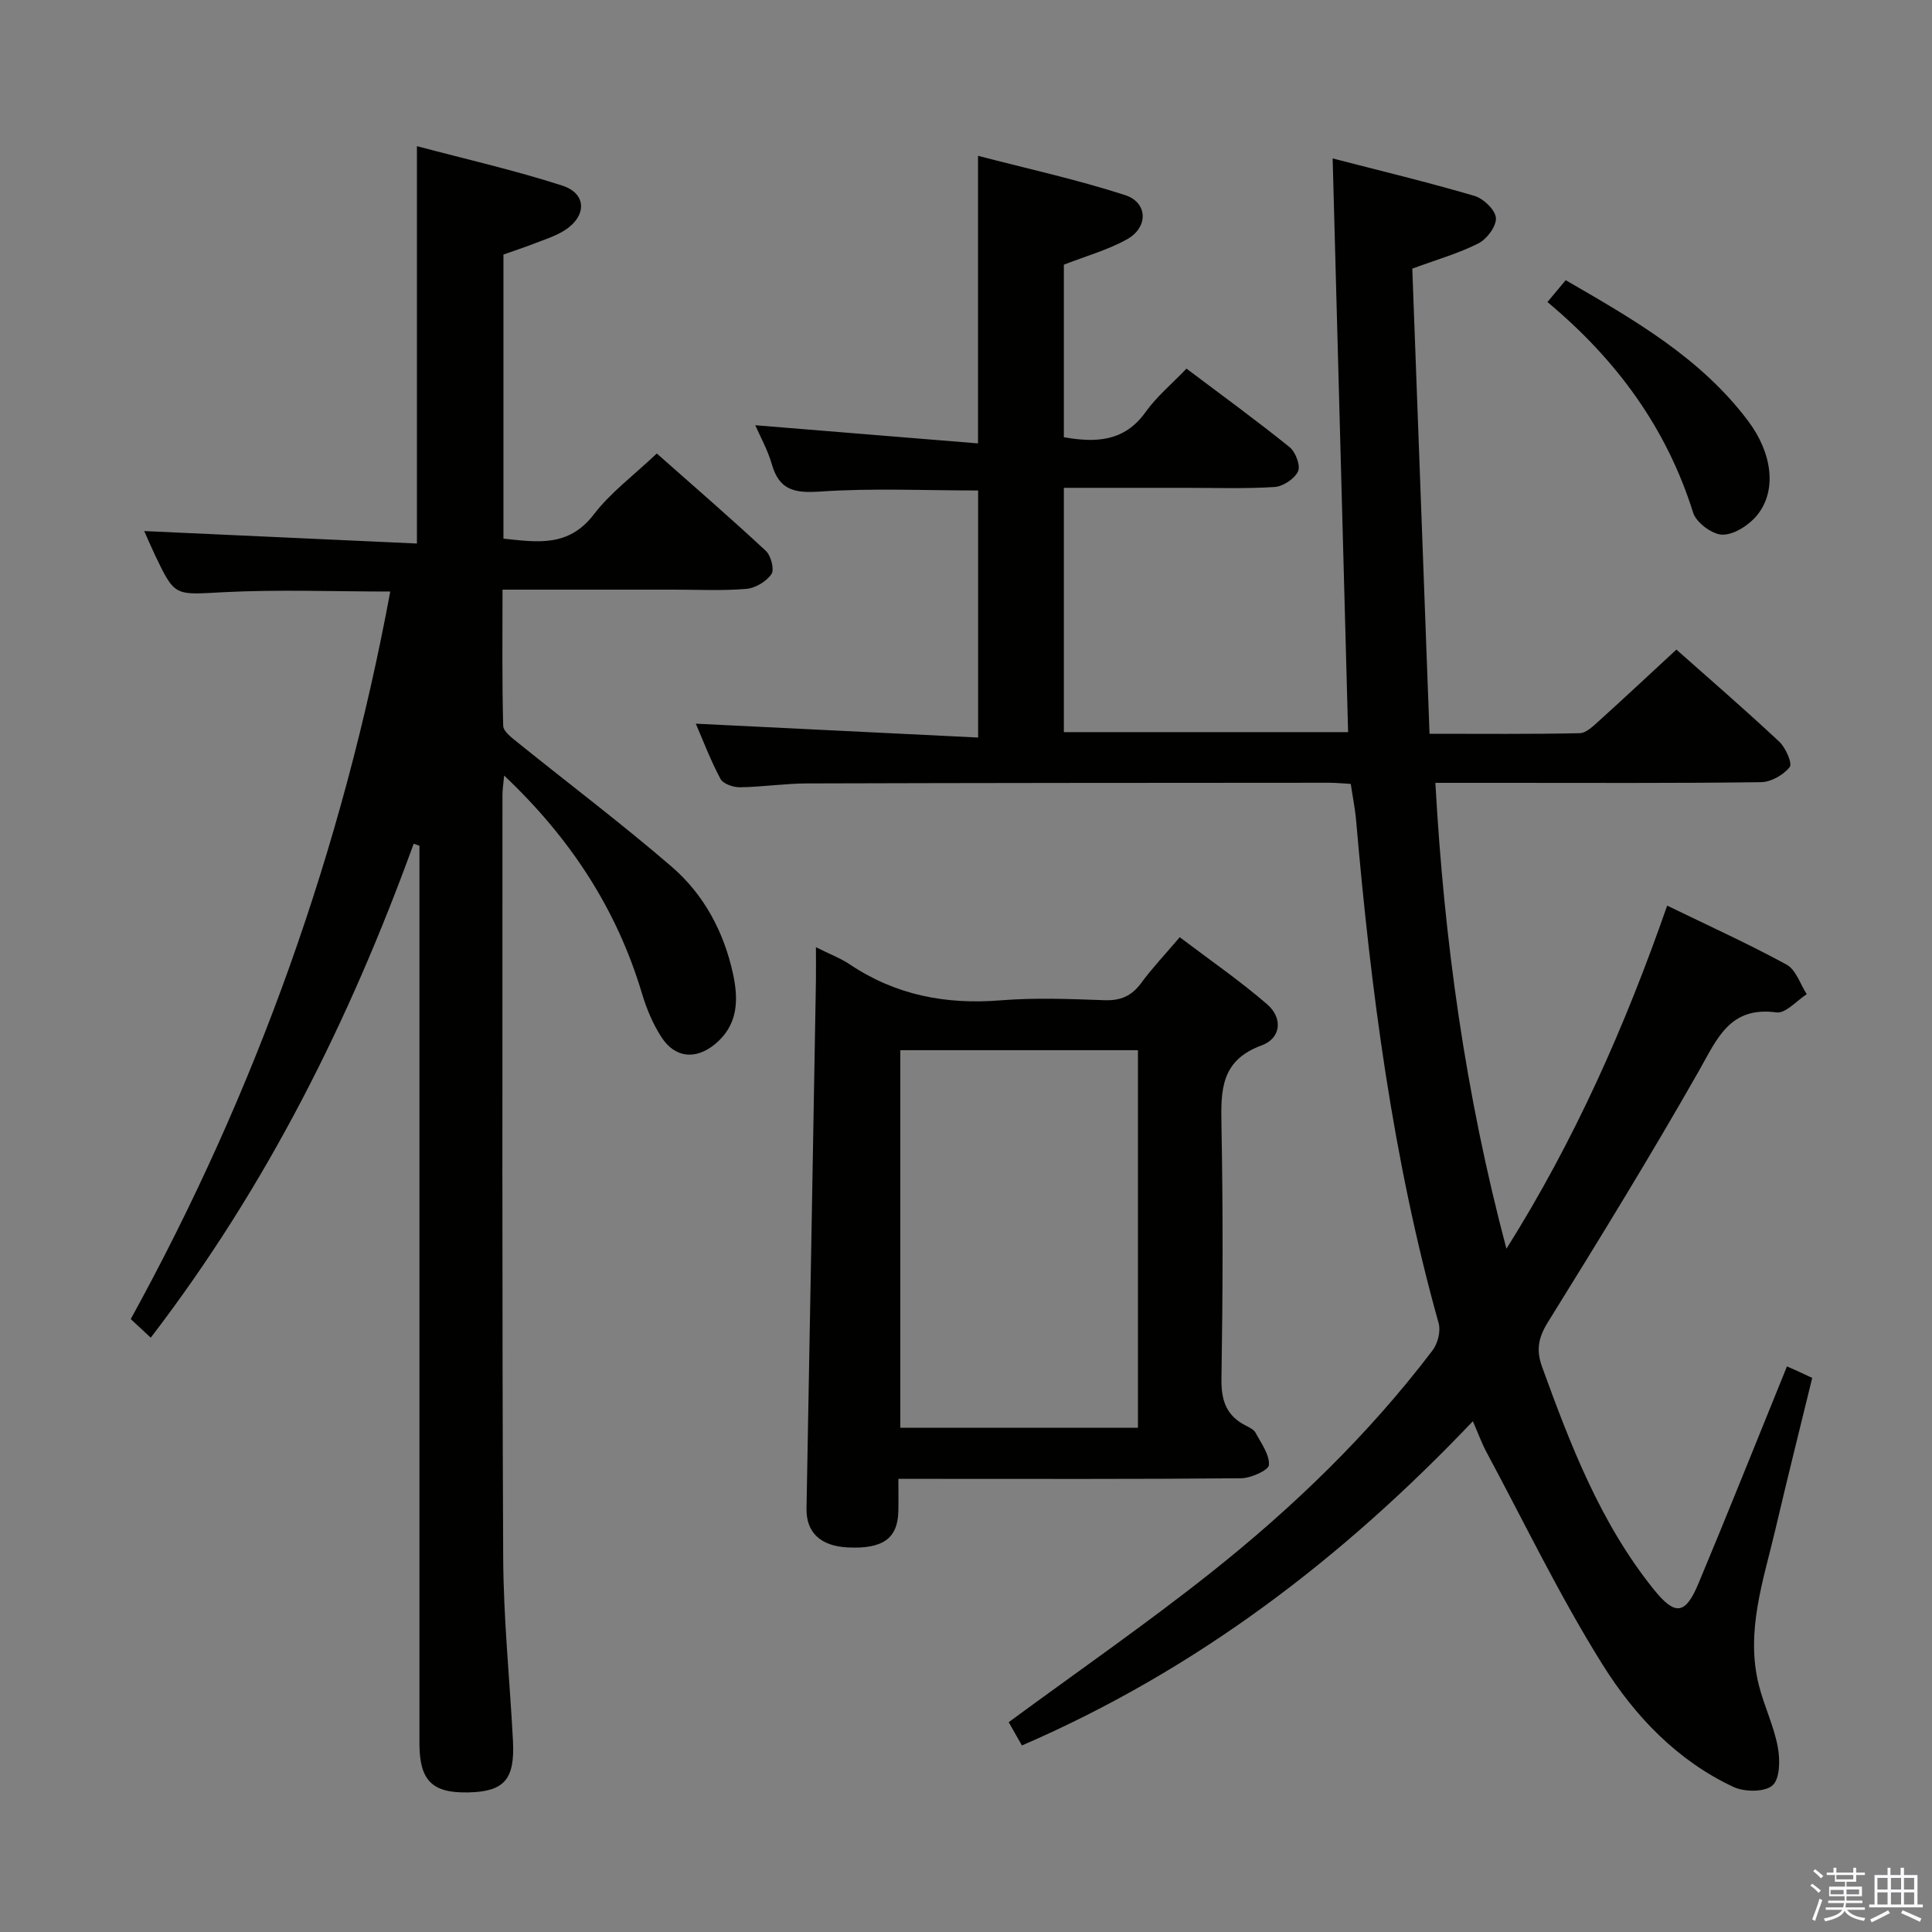 <svg enable-background="new 0 0 400 400" viewBox="0 0 400 400" xmlns="http://www.w3.org/2000/svg"><rect x="0" y="0" width="400" height="400" fill="#808080" stroke="none"/><path d="m374.8 390.4.4-.4c.7.5 1.3 1 1.8 1.4l-.5.5c-.5-.6-1.1-1.1-1.7-1.5zm1 7.3-.6-.3c.5-1.4 1.1-2.8 1.5-4.3.2.1.4.2.6.3-.5 1.3-1 2.8-1.5 4.3zm-.4-10.3.4-.4c.4.3 1 .8 1.7 1.4l-.5.5c-.4-.5-1-1-1.6-1.5zm2.5.3h1.7v-1h.6v1h3.5v-1h.6v1h1.8v.5h-1.8v1.4h-2v1h3.2v2h-3.2v.9h3.3v.5h-3.4c0 .3-.1.6-.1.9h4v.5h-3.7c.7.9 1.9 1.5 3.8 1.7-.1.2-.2.4-.3.6-2.1-.4-3.5-1.1-4-2.1-.4 1-1.8 1.7-4 2.2-.1-.2-.2-.4-.3-.6 2.1-.4 3.4-1 3.8-1.8h-3.4v-.5h3.6c.1-.3.1-.6.2-.9h-3.3v-.5h3.4c0-.3 0-.6 0-.9h-3.2v-2h3.3v-1h-2.1v-1.4h-1.7v-.5zm1.1 3.5v1h2.7c0-.3 0-.4 0-.4 0-.2 0-.2 0-.2 0-.1 0-.2 0-.3h-2.7zm1.2-3v.9h3.5v-.9zm4.7 3h-2.6v.6.4h2.6z" fill="#fbfafc"/><path d="m393.6 386.7h.6v1.5h2.8v6.1h1.1v.6h-11.1v-.6h1.1v-6.1h2.7v-1.5h.6v1.5h2.1v-1.5zm-2.7 8.8.4.6c-1.2.6-2.5 1.3-3.8 1.9-.1-.2-.2-.4-.3-.6 1.2-.6 2.5-1.2 3.7-1.9zm-2.2-6.7v2.4h2.1v-2.4zm0 3v2.5h2.1v-2.5zm2.8-3v2.4h2.1v-2.4zm0 3v2.5h2.1v-2.5zm6 6.1c-1.4-.7-2.7-1.3-3.9-1.8l.3-.6c1.5.6 2.7 1.2 3.9 1.7zm-1.2-9.1h-2.1v2.4h2.1zm-2.1 3v2.5h2.1v-2.5z" fill="#fbfafc"/><g fill="#010100"><path d="m369.97 282.9c.89.39 1.47.63 2.03.89.9.41 1.8.84 3.2 1.49-2.53 10.39-5.15 20.79-7.59 31.23-2.48 10.63-6.26 21.18-3.47 32.34 1.08 4.32 3.1 8.43 3.92 12.78.5 2.62.49 6.6-1.06 8-1.59 1.43-5.8 1.41-8.08.35-11.67-5.45-20.45-14.69-27.06-25.24-8.88-14.16-16.17-29.33-24.09-44.08-1-1.86-1.72-3.88-2.83-6.41-27.04 28.44-57.21 51.49-93.36 67.13-1.02-1.79-2.03-3.56-2.74-4.82 14.19-10.44 28.27-20.19 41.66-30.8 17.13-13.57 32.84-28.72 46.11-46.2 1.07-1.41 1.71-3.96 1.24-5.62-9.53-34.06-14.03-68.94-17.08-104.06-.21-2.46-.71-4.89-1.11-7.58-1.6-.09-3.07-.24-4.53-.24-36 .02-71.99.03-107.99.14-4.64.01-9.29.73-13.93.8-1.38.02-3.5-.71-4.05-1.75-2.09-3.92-3.67-8.11-5.1-11.42 19.28.95 38.63 1.9 58.45 2.87 0-17.68 0-34.38 0-51.15-10.89 0-21.85-.52-32.73.22-5.3.36-8.43-.28-9.98-5.65-.86-2.99-2.43-5.78-3.43-8.08 15.16 1.24 30.46 2.48 46.12 3.76 0-20.27 0-39.32 0-59.54 10.21 2.66 20.48 4.91 30.44 8.13 4.75 1.54 4.86 6.7.38 9.17-4.01 2.22-8.54 3.48-13.05 5.24v35.72c6.73 1.19 12.56.9 16.93-5.22 2.29-3.21 5.43-5.81 8.46-8.98 7.41 5.58 14.52 10.75 21.35 16.26 1.24 1 2.3 3.84 1.74 5.02-.73 1.55-3.11 3.12-4.87 3.23-6.14.39-12.32.16-18.49.17-8.29 0-16.58 0-25.12 0v50.58h58.85c-1.06-39.48-2.12-78.68-3.2-118.78 10.04 2.6 19.78 4.94 29.37 7.76 1.86.55 4.3 2.88 4.43 4.55.14 1.7-1.85 4.38-3.6 5.27-4.09 2.08-8.6 3.35-13.71 5.24 1.18 31.77 2.37 63.78 3.57 96.3 10.85 0 20.97.1 31.09-.12 1.35-.03 2.81-1.48 3.99-2.54 5.3-4.79 10.52-9.68 16.03-14.77 6.72 5.96 14.13 12.37 21.28 19.05 1.34 1.25 2.78 4.52 2.17 5.28-1.28 1.63-3.87 3.1-5.94 3.12-17.83.24-35.66.14-53.49.14-4.47 0-8.94 0-13.92 0 1.81 32.62 6.19 64.36 14.71 96.46 14.12-22.46 24.53-45.94 33.28-71.04 8.51 4.14 16.77 7.88 24.72 12.21 1.93 1.05 2.82 4.03 4.18 6.13-2.09 1.33-4.37 4.02-6.25 3.77-9.69-1.31-12.27 5.39-16.06 12.07-10.01 17.61-20.63 34.89-31.31 52.11-1.97 3.18-2.43 5.73-1.19 9.17 5.91 16.29 12.11 32.4 23.13 46.11 4.4 5.47 6.53 5.31 9.26-1.23 6.16-14.72 12.05-29.52 18.32-44.94z"/><path d="m31.21 276.95c-1.82-1.69-2.9-2.7-4.14-3.85 25.99-47.25 43.83-97.32 53.73-150.63-11.73 0-23.17-.45-34.55.14-10.03.52-10.01 1.04-14.17-7.71-.84-1.77-1.6-3.57-2.22-4.95 18.91.86 37.59 1.72 56.46 2.58 0-27.76 0-54.47 0-82.27 10.15 2.7 20.27 4.99 30.1 8.17 5.12 1.65 5.1 6.39.38 9.32-1.95 1.21-4.23 1.91-6.39 2.75-1.98.77-4.01 1.43-6.18 2.2v58.82c6.88.71 13.44 1.86 18.69-4.99 3.5-4.57 8.31-8.13 13.06-12.64 7.33 6.48 15.07 13.18 22.57 20.15 1.07.99 1.82 3.87 1.17 4.82-1.05 1.53-3.32 2.9-5.18 3.06-4.96.42-9.99.16-14.99.16-11.63 0-23.27 0-35.51 0 0 9.65-.11 18.92.14 28.18.03 1.19 1.82 2.51 3.02 3.48 10.61 8.56 21.51 16.78 31.83 25.67 6.68 5.75 10.82 13.46 12.72 22.16 1.19 5.43 1.08 10.67-3.72 14.61-3.99 3.28-8.27 2.89-11.08-1.44-1.78-2.74-3.09-5.89-4.03-9.03-5.22-17.47-14.78-32.13-28.54-45.14-.16 1.8-.35 2.86-.35 3.93.01 52.66-.1 105.32.15 157.98.06 12.62 1.35 25.24 2.02 37.86.43 8.09-1.78 10.6-9.27 10.76-7.47.16-10.09-2.46-10.09-10.18-.01-60.16 0-120.32 0-180.48 0-1.78 0-3.56 0-5.34-.4-.14-.79-.28-1.19-.42-13.26 36.5-30.36 70.89-54.44 102.27z"/><path d="m168.93 196.11c2.91 1.46 5.1 2.28 7 3.55 9.51 6.38 19.92 8.37 31.25 7.45 7.12-.58 14.32-.28 21.48-.03 3.33.12 5.62-.85 7.59-3.53 2.25-3.07 4.89-5.85 8-9.51 6.1 4.62 12.35 8.93 18.07 13.86 3.32 2.86 2.94 7.05-1.12 8.54-8.49 3.11-8.45 9.31-8.31 16.59.34 17.49.28 34.99 0 52.48-.07 4.52 1.06 7.65 5.09 9.67.73.37 1.63.81 1.98 1.47 1.15 2.16 2.89 4.49 2.76 6.66-.06 1.07-3.72 2.73-5.76 2.75-21.66.2-43.32.12-64.97.12-1.8 0-3.59 0-5.99 0 0 2.56.04 4.67-.01 6.77-.14 5.59-3.24 7.78-10.44 7.43-5.71-.27-8.66-3.14-8.57-8.06.68-36.44 1.31-72.87 1.95-109.31.03-1.98 0-3.97 0-6.9zm17.47 21.32v78.17h49.2c0-26.21 0-52.09 0-78.17-16.57 0-32.81 0-49.2 0z"/><path d="m320.38 62.53c1.51-1.8 2.54-3.03 3.78-4.52 14.06 8.13 27.91 16.03 37.75 29.12 5.04 6.71 5.97 14.34 2 19.39-1.65 2.1-4.75 4.15-7.22 4.18-2.09.03-5.49-2.47-6.14-4.54-5.49-17.51-15.79-31.63-30.17-43.63z"/></g></svg>